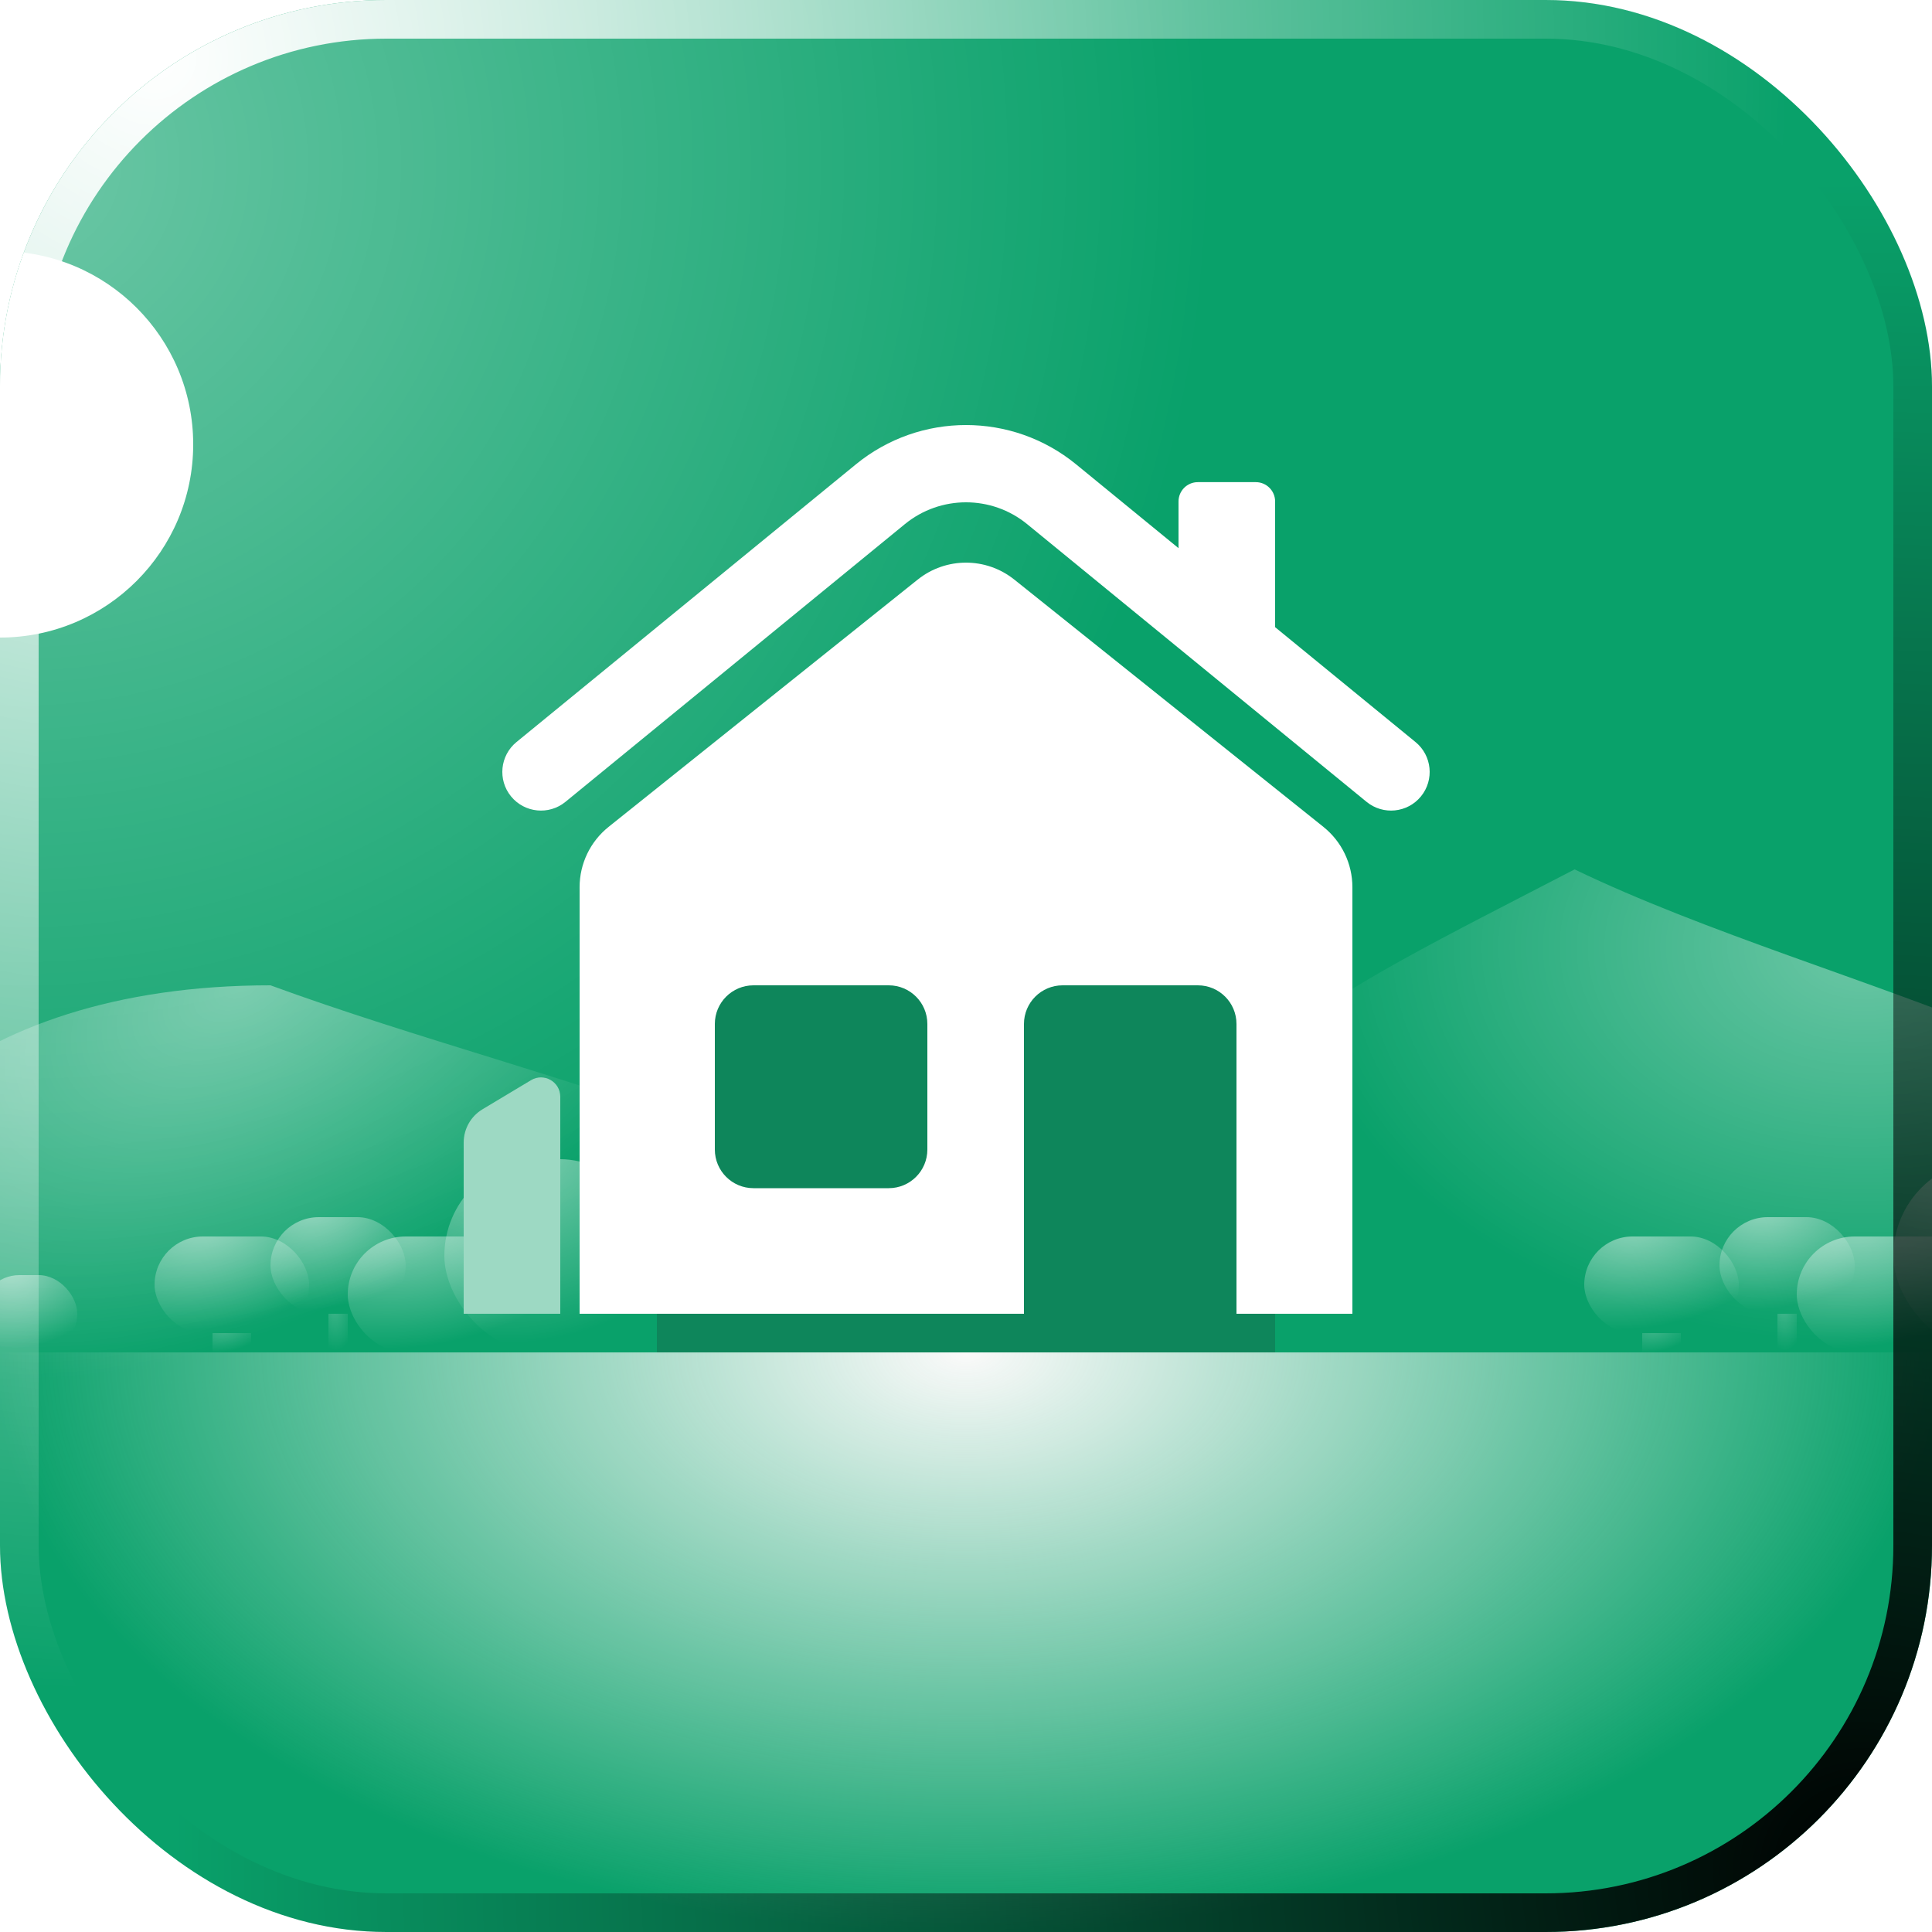 <svg width="100" height="100" viewBox="0 0 100 100" fill="none" xmlns="http://www.w3.org/2000/svg">
<g clip-path="url(#clip0_20_29)">
<rect width="100" height="100" rx="20" fill="#09A16A"/>
<rect width="100" height="100" rx="20" fill="url(#paint0_radial_20_29)" fill-opacity="0.4" style="mix-blend-mode:overlay"/>
<path d="M48 68.5C48 77.337 35.016 84.5 19 84.5C2.984 84.5 -10 77.337 -10 68.5C-10 59.663 -2.016 51 14 51C29 56.5 48 59.663 48 68.5Z" fill="url(#paint1_radial_20_29)" fill-opacity="0.4"/>
<rect x="34" y="49" width="32" height="21" fill="#0E865B"/>
<g style="mix-blend-mode:overlay">
<path d="M116 64.465C116 73.873 103.688 81.5 88.5 81.5C73.312 81.5 61 73.873 61 64.465C61 55.057 68 52 81.5 45C95 51.5 116 55.057 116 64.465Z" fill="url(#paint2_radial_20_29)" fill-opacity="0.4"/>
</g>
<g filter="url(#filter0_i_20_29)">
<path fill-rule="evenodd" clip-rule="evenodd" d="M52.499 31.999C51.038 30.83 48.962 30.83 47.501 31.999L31.501 44.799C30.552 45.558 30 46.707 30 47.922V70H53V55C53 53.895 53.895 53 55 53H62C63.105 53 64 53.895 64 55V70H70V47.922C70 46.707 69.448 45.558 68.499 44.799L52.499 31.999ZM37 55C37 53.895 37.895 53 39 53H46C47.105 53 48 53.895 48 55V61.5C48 62.605 47.105 63.5 46 63.5H39C37.895 63.5 37 62.605 37 61.5V55Z" fill="white"/>
</g>
<g style="mix-blend-mode:overlay">
<rect y="70" width="100" height="30" fill="url(#paint3_radial_20_29)"/>
</g>
<g filter="url(#filter1_i_20_29)">
<path fill-rule="evenodd" clip-rule="evenodd" d="M46.834 29.13C48.676 27.623 51.324 27.623 53.166 29.13L70.734 43.504C71.588 44.203 72.849 44.077 73.548 43.222C74.247 42.367 74.121 41.107 73.266 40.408L66 34.462V27.956C66 27.403 65.552 26.956 65 26.956H62C61.448 26.956 61 27.403 61 27.956V30.372L55.699 26.034C52.384 23.322 47.616 23.322 44.301 26.034L26.734 40.408C25.879 41.107 25.753 42.367 26.452 43.222C27.152 44.077 28.412 44.203 29.267 43.504L46.834 29.13Z" fill="white"/>
</g>
<rect x="23" y="60" width="11" height="10" rx="5" fill="url(#paint4_radial_20_29)" fill-opacity="0.5"/>
<rect x="14" y="63" width="7" height="5" rx="2.5" fill="url(#paint5_radial_20_29)" fill-opacity="0.5"/>
<rect x="-1" y="66" width="5" height="4" rx="2" fill="url(#paint6_radial_20_29)" fill-opacity="0.5"/>
<rect x="18" y="64" width="10" height="6" rx="3" fill="url(#paint7_radial_20_29)" fill-opacity="0.5"/>
<rect x="8" y="64" width="8" height="5" rx="2.5" fill="url(#paint8_radial_20_29)" fill-opacity="0.5"/>
<rect x="98" y="60" width="11" height="10" rx="5" fill="url(#paint9_radial_20_29)" fill-opacity="0.5"/>
<rect x="89" y="63" width="7" height="5" rx="2.5" fill="url(#paint10_radial_20_29)" fill-opacity="0.5"/>
<rect x="93" y="64" width="10" height="6" rx="3" fill="url(#paint11_radial_20_29)" fill-opacity="0.5"/>
<rect x="82" y="64" width="8" height="5" rx="2.5" fill="url(#paint12_radial_20_29)" fill-opacity="0.5"/>
<g filter="url(#filter2_i_20_29)">
<path d="M24 61.132C24 60.43 24.369 59.779 24.971 59.417L27.485 57.909C28.152 57.509 29 57.989 29 58.766V70H24V61.132Z" fill="#09A16A"/>
<path d="M24 61.132C24 60.43 24.369 59.779 24.971 59.417L27.485 57.909C28.152 57.509 29 57.989 29 58.766V70H24V61.132Z" fill="white" fill-opacity="0.6"/>
</g>
<rect x="17" y="68" width="1" height="2" fill="url(#paint13_radial_20_29)" fill-opacity="0.2"/>
<rect x="92" y="68" width="1" height="2" fill="url(#paint14_radial_20_29)" fill-opacity="0.2"/>
<rect x="85" y="69" width="2" height="1" fill="url(#paint15_radial_20_29)" fill-opacity="0.2"/>
<rect x="11" y="69" width="2" height="1" fill="url(#paint16_radial_20_29)" fill-opacity="0.2"/>
<g filter="url(#filter3_d_20_29)">
<circle cy="23" r="10" fill="white"/>
</g>
</g>
<rect x="1" y="1" width="98" height="98" rx="19" stroke="url(#paint17_radial_20_29)" stroke-width="2" style="mix-blend-mode:overlay"/>
<rect x="1" y="1" width="98" height="98" rx="19" stroke="url(#paint18_radial_20_29)" stroke-width="2" style="mix-blend-mode:overlay"/>
<defs>
<filter id="filter0_i_20_29" x="30" y="29.122" width="40" height="40.877" filterUnits="userSpaceOnUse" color-interpolation-filters="sRGB">
<feFlood flood-opacity="0" result="BackgroundImageFix"/>
<feBlend mode="normal" in="SourceGraphic" in2="BackgroundImageFix" result="shape"/>
<feColorMatrix in="SourceAlpha" type="matrix" values="0 0 0 0 0 0 0 0 0 0 0 0 0 0 0 0 0 0 127 0" result="hardAlpha"/>
<feOffset dy="-2"/>
<feGaussianBlur stdDeviation="1.5"/>
<feComposite in2="hardAlpha" operator="arithmetic" k2="-1" k3="1"/>
<feColorMatrix type="matrix" values="0 0 0 0 0.035 0 0 0 0 0.631 0 0 0 0 0.416 0 0 0 0.23 0"/>
<feBlend mode="normal" in2="shape" result="effect1_innerShadow_20_29"/>
</filter>
<filter id="filter1_i_20_29" x="26" y="22" width="48" height="21.956" filterUnits="userSpaceOnUse" color-interpolation-filters="sRGB">
<feFlood flood-opacity="0" result="BackgroundImageFix"/>
<feBlend mode="normal" in="SourceGraphic" in2="BackgroundImageFix" result="shape"/>
<feColorMatrix in="SourceAlpha" type="matrix" values="0 0 0 0 0 0 0 0 0 0 0 0 0 0 0 0 0 0 127 0" result="hardAlpha"/>
<feOffset dy="-2"/>
<feGaussianBlur stdDeviation="1.5"/>
<feComposite in2="hardAlpha" operator="arithmetic" k2="-1" k3="1"/>
<feColorMatrix type="matrix" values="0 0 0 0 0.035 0 0 0 0 0.631 0 0 0 0 0.416 0 0 0 0.23 0"/>
<feBlend mode="normal" in2="shape" result="effect1_innerShadow_20_29"/>
</filter>
<filter id="filter2_i_20_29" x="24" y="55.765" width="5" height="14.235" filterUnits="userSpaceOnUse" color-interpolation-filters="sRGB">
<feFlood flood-opacity="0" result="BackgroundImageFix"/>
<feBlend mode="normal" in="SourceGraphic" in2="BackgroundImageFix" result="shape"/>
<feColorMatrix in="SourceAlpha" type="matrix" values="0 0 0 0 0 0 0 0 0 0 0 0 0 0 0 0 0 0 127 0" result="hardAlpha"/>
<feOffset dy="-2"/>
<feGaussianBlur stdDeviation="1.5"/>
<feComposite in2="hardAlpha" operator="arithmetic" k2="-1" k3="1"/>
<feColorMatrix type="matrix" values="0 0 0 0 0.035 0 0 0 0 0.631 0 0 0 0 0.416 0 0 0 0.23 0"/>
<feBlend mode="normal" in2="shape" result="effect1_innerShadow_20_29"/>
</filter>
<filter id="filter3_d_20_29" x="-26" y="-3" width="52" height="52" filterUnits="userSpaceOnUse" color-interpolation-filters="sRGB">
<feFlood flood-opacity="0" result="BackgroundImageFix"/>
<feColorMatrix in="SourceAlpha" type="matrix" values="0 0 0 0 0 0 0 0 0 0 0 0 0 0 0 0 0 0 127 0" result="hardAlpha"/>
<feMorphology radius="6" operator="dilate" in="SourceAlpha" result="effect1_dropShadow_20_29"/>
<feOffset/>
<feGaussianBlur stdDeviation="5"/>
<feComposite in2="hardAlpha" operator="out"/>
<feColorMatrix type="matrix" values="0 0 0 0 1 0 0 0 0 1 0 0 0 0 1 0 0 0 0.5 0"/>
<feBlend mode="normal" in2="BackgroundImageFix" result="effect1_dropShadow_20_29"/>
<feBlend mode="normal" in="SourceGraphic" in2="effect1_dropShadow_20_29" result="shape"/>
</filter>
<radialGradient id="paint0_radial_20_29" cx="0" cy="0" r="1" gradientUnits="userSpaceOnUse" gradientTransform="translate(2 8.5) rotate(9.926) scale(60.912)">
<stop stop-color="white"/>
<stop offset="1" stop-color="white" stop-opacity="0"/>
</radialGradient>
<radialGradient id="paint1_radial_20_29" cx="0" cy="0" r="1" gradientUnits="userSpaceOnUse" gradientTransform="translate(12.5 51) rotate(61.928) scale(17 29.424)">
<stop stop-color="white"/>
<stop offset="1" stop-color="white" stop-opacity="0"/>
</radialGradient>
<radialGradient id="paint2_radial_20_29" cx="0" cy="0" r="1" gradientUnits="userSpaceOnUse" gradientTransform="translate(96.5 49) rotate(90) scale(20.5 29.499)">
<stop stop-color="white"/>
<stop offset="1" stop-color="white" stop-opacity="0"/>
</radialGradient>
<radialGradient id="paint3_radial_20_29" cx="0" cy="0" r="1" gradientUnits="userSpaceOnUse" gradientTransform="translate(50 70) rotate(90) scale(30 50)">
<stop stop-color="#FBFAFA"/>
<stop offset="1" stop-color="#FBFAFA" stop-opacity="0"/>
</radialGradient>
<radialGradient id="paint4_radial_20_29" cx="0" cy="0" r="1" gradientUnits="userSpaceOnUse" gradientTransform="translate(26.5 58.889) rotate(84.588) scale(10.603 11.938)">
<stop stop-color="white"/>
<stop offset="1" stop-color="white" stop-opacity="0"/>
</radialGradient>
<radialGradient id="paint5_radial_20_29" cx="0" cy="0" r="1" gradientUnits="userSpaceOnUse" gradientTransform="translate(16.227 62.444) rotate(83.125) scale(5.316 7.576)">
<stop stop-color="white"/>
<stop offset="1" stop-color="white" stop-opacity="0"/>
</radialGradient>
<radialGradient id="paint6_radial_20_29" cx="0" cy="0" r="1" gradientUnits="userSpaceOnUse" gradientTransform="translate(0.591 65.556) rotate(83.856) scale(4.247 5.419)">
<stop stop-color="white"/>
<stop offset="1" stop-color="white" stop-opacity="0"/>
</radialGradient>
<radialGradient id="paint7_radial_20_29" cx="0" cy="0" r="1" gradientUnits="userSpaceOnUse" gradientTransform="translate(21.182 63.333) rotate(81.832) scale(6.398 10.79)">
<stop stop-color="white"/>
<stop offset="1" stop-color="white" stop-opacity="0"/>
</radialGradient>
<radialGradient id="paint8_radial_20_29" cx="0" cy="0" r="1" gradientUnits="userSpaceOnUse" gradientTransform="translate(10.546 63.444) rotate(82.154) scale(5.328 8.639)">
<stop stop-color="white"/>
<stop offset="1" stop-color="white" stop-opacity="0"/>
</radialGradient>
<radialGradient id="paint9_radial_20_29" cx="0" cy="0" r="1" gradientUnits="userSpaceOnUse" gradientTransform="translate(101.5 58.889) rotate(84.588) scale(10.603 11.938)">
<stop stop-color="white"/>
<stop offset="1" stop-color="white" stop-opacity="0"/>
</radialGradient>
<radialGradient id="paint10_radial_20_29" cx="0" cy="0" r="1" gradientUnits="userSpaceOnUse" gradientTransform="translate(91.227 62.444) rotate(83.125) scale(5.316 7.576)">
<stop stop-color="white"/>
<stop offset="1" stop-color="white" stop-opacity="0"/>
</radialGradient>
<radialGradient id="paint11_radial_20_29" cx="0" cy="0" r="1" gradientUnits="userSpaceOnUse" gradientTransform="translate(96.182 63.333) rotate(81.832) scale(6.398 10.79)">
<stop stop-color="white"/>
<stop offset="1" stop-color="white" stop-opacity="0"/>
</radialGradient>
<radialGradient id="paint12_radial_20_29" cx="0" cy="0" r="1" gradientUnits="userSpaceOnUse" gradientTransform="translate(84.546 63.444) rotate(82.154) scale(5.328 8.639)">
<stop stop-color="white"/>
<stop offset="1" stop-color="white" stop-opacity="0"/>
</radialGradient>
<radialGradient id="paint13_radial_20_29" cx="0" cy="0" r="1" gradientUnits="userSpaceOnUse" gradientTransform="translate(17.318 67.778) rotate(87.534) scale(2.113 1.089)">
<stop stop-color="white"/>
<stop offset="1" stop-color="white" stop-opacity="0"/>
</radialGradient>
<radialGradient id="paint14_radial_20_29" cx="0" cy="0" r="1" gradientUnits="userSpaceOnUse" gradientTransform="translate(92.318 67.778) rotate(87.534) scale(2.113 1.089)">
<stop stop-color="white"/>
<stop offset="1" stop-color="white" stop-opacity="0"/>
</radialGradient>
<radialGradient id="paint15_radial_20_29" cx="0" cy="0" r="1" gradientUnits="userSpaceOnUse" gradientTransform="translate(85.636 68.889) rotate(80.227) scale(1.071 2.149)">
<stop stop-color="white"/>
<stop offset="1" stop-color="white" stop-opacity="0"/>
</radialGradient>
<radialGradient id="paint16_radial_20_29" cx="0" cy="0" r="1" gradientUnits="userSpaceOnUse" gradientTransform="translate(11.636 68.889) rotate(80.227) scale(1.071 2.149)">
<stop stop-color="white"/>
<stop offset="1" stop-color="white" stop-opacity="0"/>
</radialGradient>
<radialGradient id="paint17_radial_20_29" cx="0" cy="0" r="1" gradientUnits="userSpaceOnUse" gradientTransform="translate(7.5 3) rotate(-0.337) scale(85.001)">
<stop stop-color="white"/>
<stop offset="1" stop-color="white" stop-opacity="0"/>
</radialGradient>
<radialGradient id="paint18_radial_20_29" cx="0" cy="0" r="1" gradientUnits="userSpaceOnUse" gradientTransform="translate(97 97.5) rotate(-88.058) scale(88.551)">
<stop/>
<stop offset="1" stop-opacity="0"/>
</radialGradient>
<clipPath id="clip0_20_29">
<rect width="100" height="100" rx="20" fill="white"/>
</clipPath>
</defs>
</svg>
